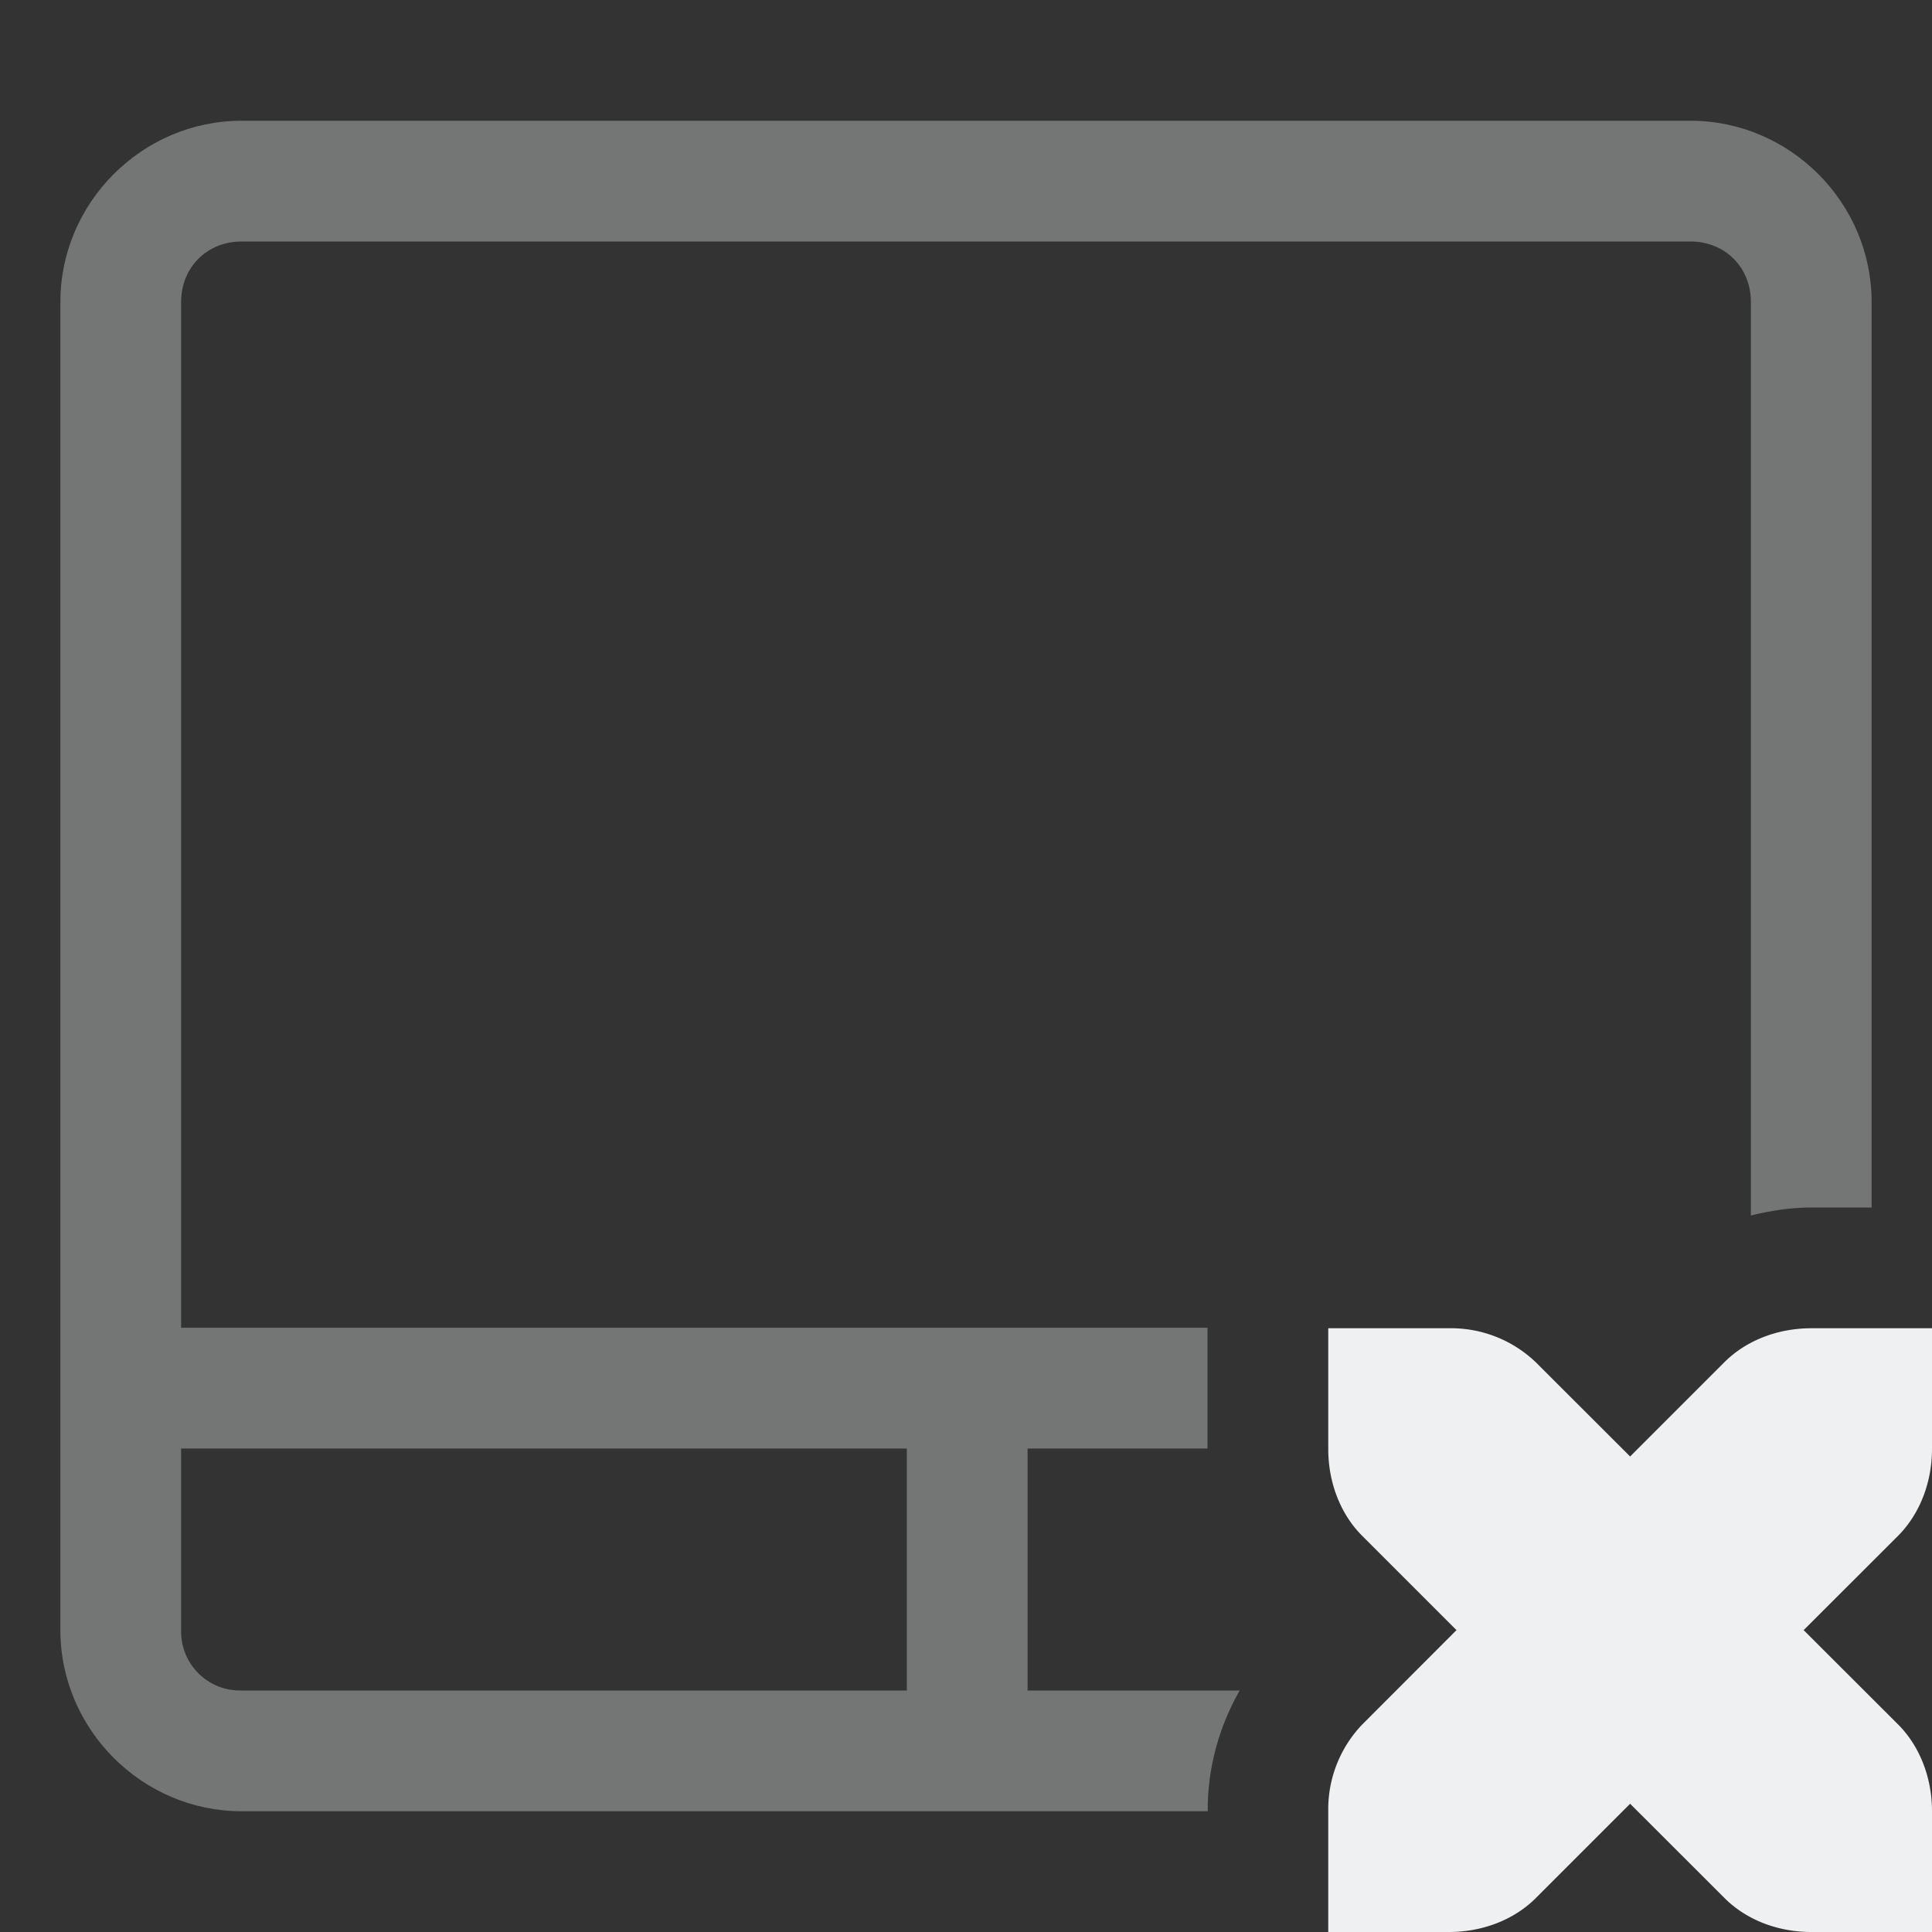 <svg width="16" height="16" version="1.1" xmlns="http://www.w3.org/2000/svg">
 <rect width="100%" height="100%" fill="#333333" stroke="none"/>
 <path d="m2 1c-0.822 0-1.5 0.678-1.5 1.5v11c0 0.822 0.678 1.5 1.5 1.5h8.002c-0.003-0.354 0.092-0.696 0.264-1h-1.756v-2.004h1.49v-1h-8.5v-8.496c0-0.286 0.215-0.5 0.5-0.5h12c0.286 0 0.5 0.214 0.5 0.5v7.566c0.164-0.04 0.331-0.066 0.5-0.066h0.5v-7.5c0-0.822-0.677-1.5-1.5-1.5zm-0.5 10.996h6.01v2.004h-5.51c-0.279 0.007-0.507-0.221-0.5-0.5z" color="#000000" fill="#eff0f1" opacity=".35" style="font-feature-settings:normal;font-variant-alternates:normal;font-variant-caps:normal;font-variant-ligatures:normal;font-variant-numeric:normal;font-variant-position:normal;isolation:auto;mix-blend-mode:normal;shape-padding:0;text-decoration-color:#000000;text-decoration-line:none;text-decoration-style:solid;text-indent:0;text-orientation:mixed;text-transform:none"/>
 <path d="M11 11v1c0 .276.1.538.281.719l.781.781-.78.781A1.015 1.015 0 0 0 11 15v1h1c.276 0 .538-.1.719-.281l.781-.781.781.78c.181.182.443.282.719.282h1v-1c0-.276-.1-.538-.281-.719l-.782-.781.782-.781c.18-.181.281-.443.281-.719v-1h-1c-.276 0-.538.1-.719.281l-.781.781-.781-.78A1.015 1.015 0 0 0 12 11h-1z" fill="#eff0f1"/>
</svg>

